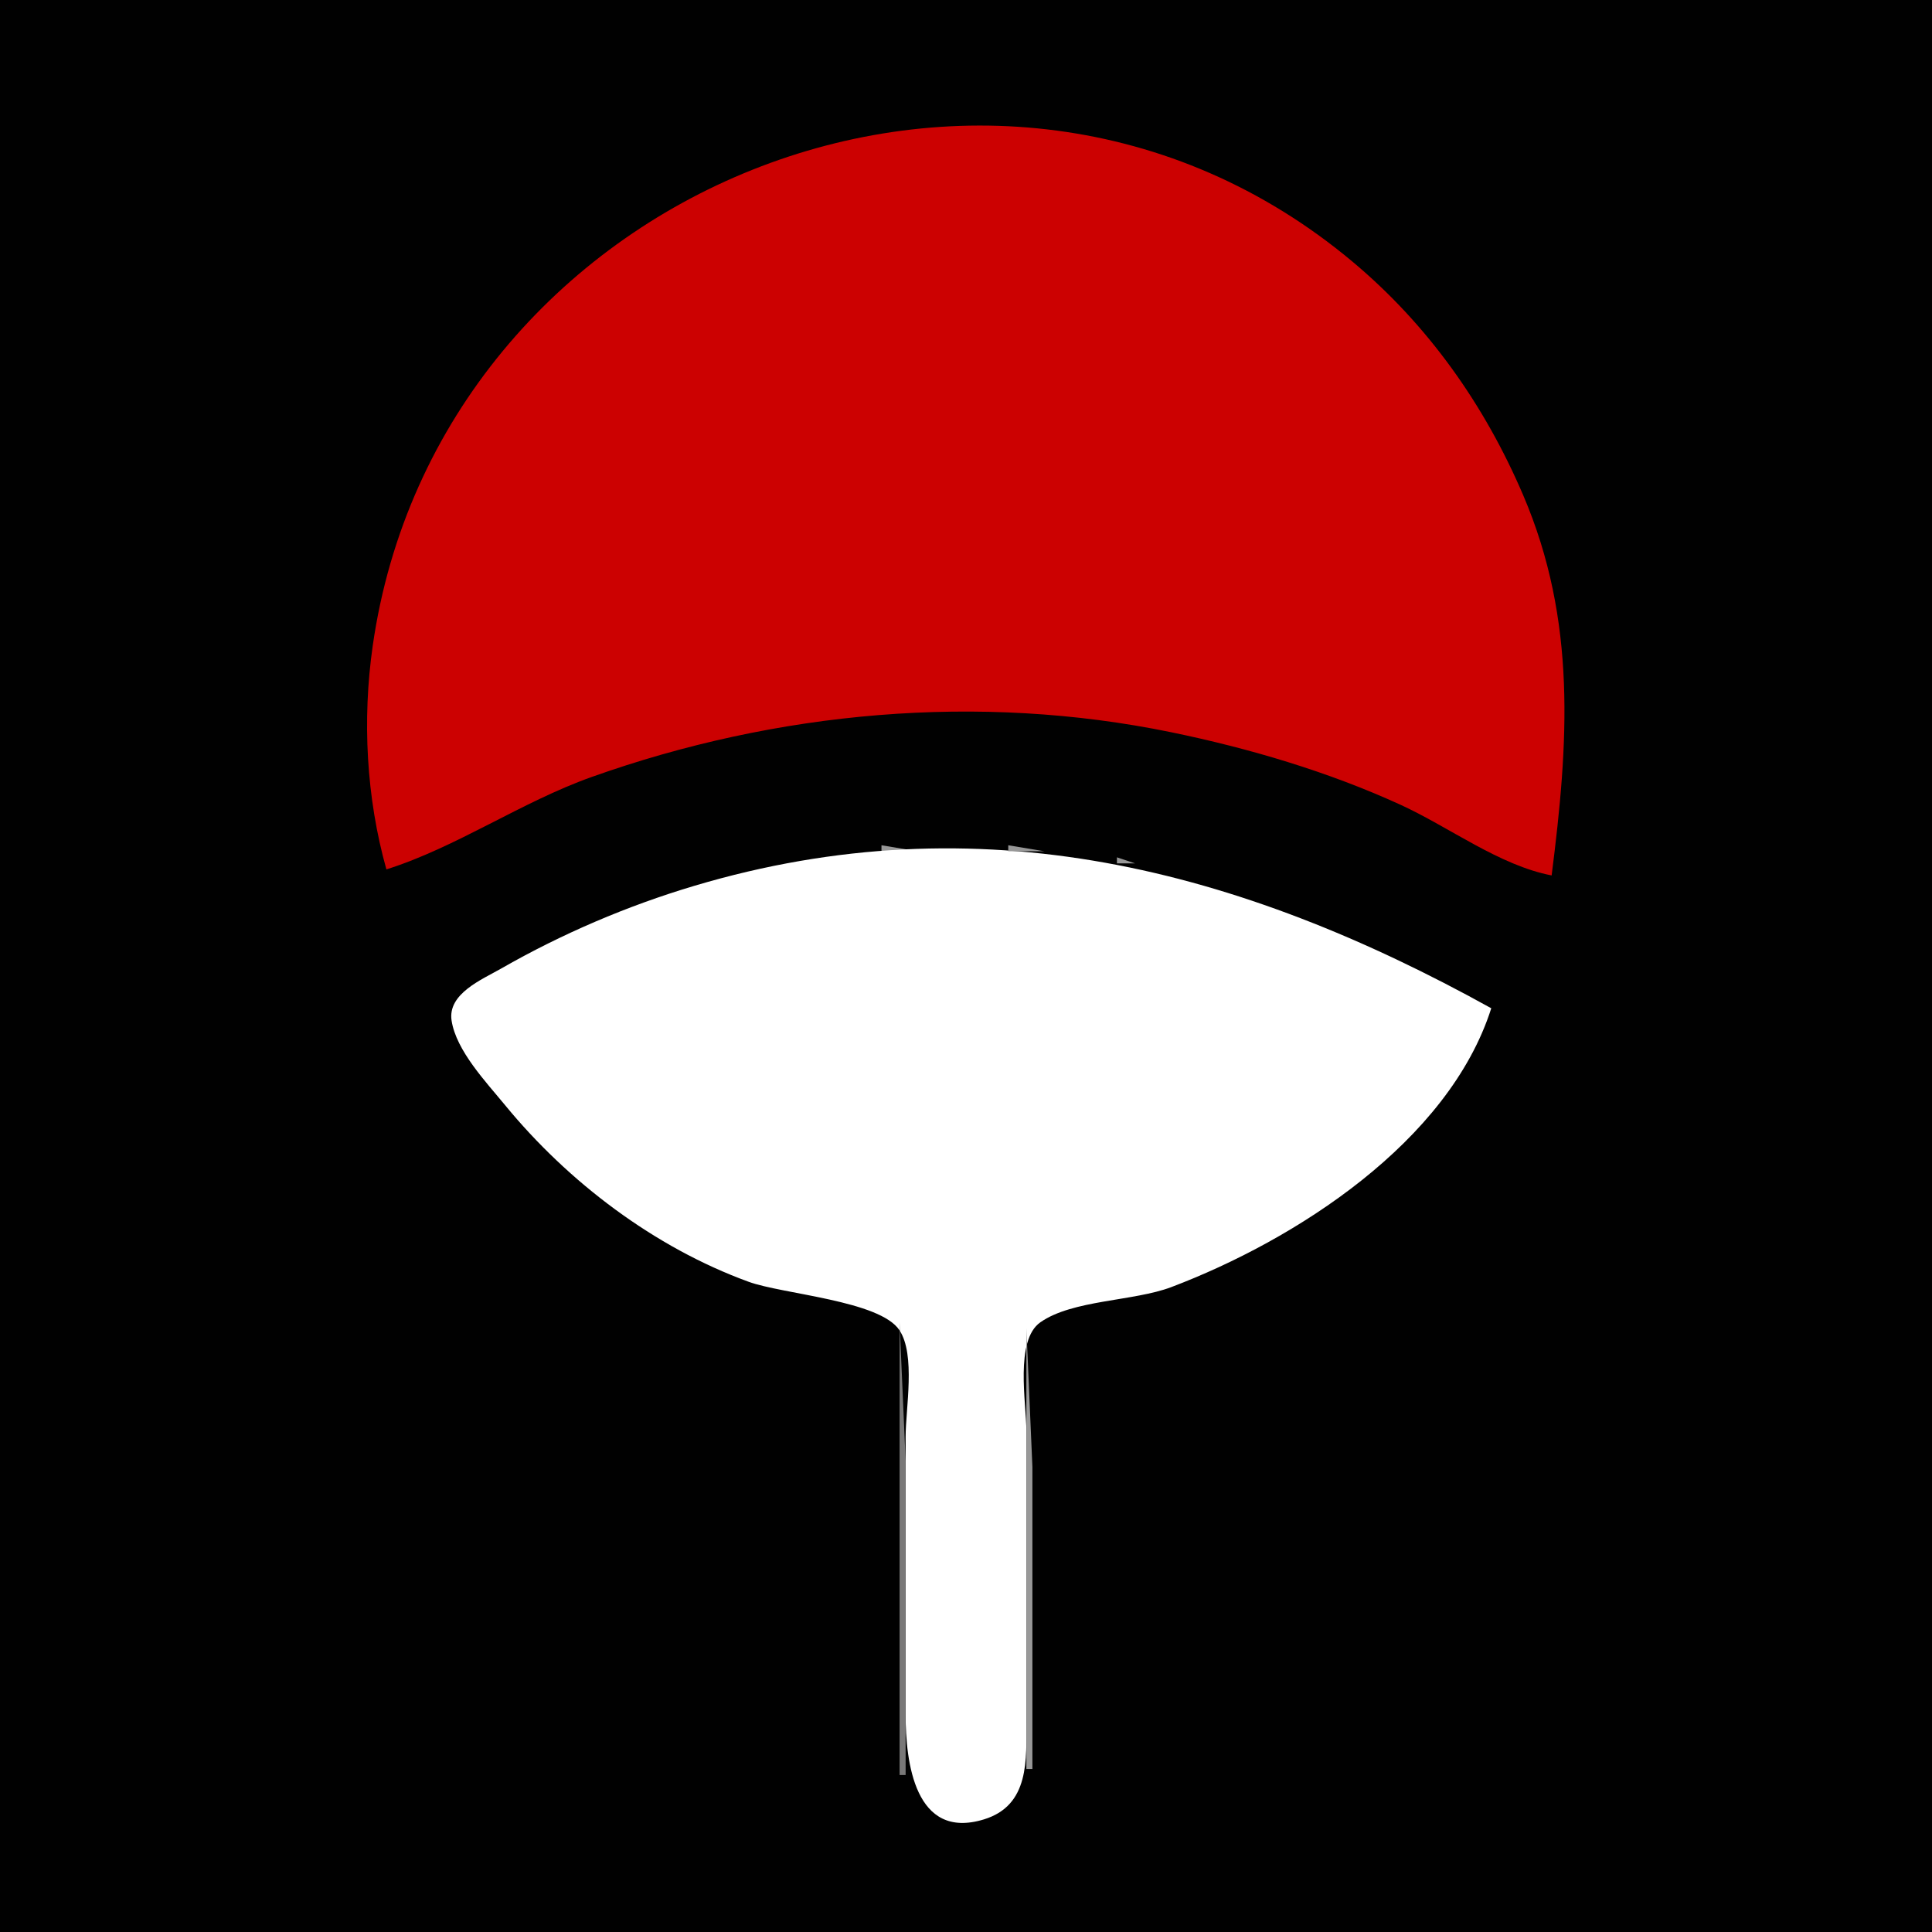<?xml version="1.0" standalone="yes"?>
<svg xmlns="http://www.w3.org/2000/svg" width="320" height="320">
<path style="fill:#010101; stroke:none;" d="M0 0L0 320L320 320L320 0L0 0z"/>
<path style="fill:#cc0101; stroke:none;" d="M64 144C75.677 140.305 86.309 132.853 98 128.692C128.578 117.809 162.097 114.715 194 121.285C206.918 123.946 219.99 127.81 232 133.309C240.046 136.993 248.315 143.325 257 145C259.776 123.148 261.219 102.89 252.28 82C245.891 67.07 236.52 53.799 224 43.325C164.484 -6.467 72.534 31.374 61.729 107C59.986 119.204 60.664 132.129 64 144z"/>
<path style="fill:#797878; stroke:none;" d="M144.667 140.333L145.333 140.667L144.667 140.333z"/>
<path style="fill:#989898; stroke:none;" d="M146 140L146 141L152 141L146 140z"/>
<path style="fill:#ffffff; stroke:none;" d="M247 167C205.192 143.817 162.207 132.651 115 146.721C103.888 150.033 93.061 154.666 83 160.427C79.849 162.232 74.113 164.576 74.797 169.04C75.562 174.031 80.538 179.247 83.616 183C94.1 195.785 108.387 206.613 124 212.305C129.631 214.358 145.723 215.416 148.972 220.317C151.684 224.407 150 233.267 150 238L150 284C150 291.755 151.48 304.884 162.985 301.343C170.574 299.008 170 291.439 170 285L170 237C170 232.447 168.049 222.001 172.318 219.013C177.668 215.267 187.743 215.555 194 213.186C214.526 205.413 239.94 189.155 247 167z"/>
<path style="fill:#989898; stroke:none;" d="M167 140L167 141L173 141L167 140z"/>
<path style="fill:#797878; stroke:none;" d="M173.667 140.333L174.333 140.667L173.667 140.333M136.667 141.333L137.333 141.667L136.667 141.333z"/>
<path style="fill:#989898; stroke:none;" d="M138.667 141.333L139.333 141.667L138.667 141.333M179.667 141.333L180.333 141.667L179.667 141.333z"/>
<path style="fill:#797878; stroke:none;" d="M181.667 141.333L182.333 141.667L181.667 141.333M130 142L131 143L130 142z"/>
<path style="fill:#989898; stroke:none;" d="M131.667 142.333L132.333 142.667L131.667 142.333M185 142L185 143L188 143L185 142z"/>
<path style="fill:#797878; stroke:none;" d="M126 143L127 144L126 143z"/>
<path style="fill:#989898; stroke:none;" d="M127 143L128 144L127 143M191 143L192 144L191 143z"/>
<path style="fill:#797878; stroke:none;" d="M192 143L193 144L192 143M121 144L122 145L121 144z"/>
<path style="fill:#989898; stroke:none;" d="M122.667 144.333L123.333 144.667L122.667 144.333M195 144L196 145L195 144z"/>
<path style="fill:#797878; stroke:none;" d="M196.667 144.333L197.333 144.667L196.667 144.333M118 145L119 146L118 145z"/>
<path style="fill:#989898; stroke:none;" d="M119 145L120 146L119 145M199 145L200 146L199 145z"/>
<path style="fill:#797878; stroke:none;" d="M200 145L201 146L200 145M114 146L115 147L114 146z"/>
<path style="fill:#989898; stroke:none;" d="M115 146L116 147L115 146M203 146L204 147L203 146z"/>
<path style="fill:#797878; stroke:none;" d="M204 146L205 147L204 146M111 147L112 148L111 147z"/>
<path style="fill:#989898; stroke:none;" d="M112 147L113 148L112 147M206 147L207 148L206 147z"/>
<path style="fill:#797878; stroke:none;" d="M207 147L208 148L207 147M108 148L109 149L108 148z"/>
<path style="fill:#989898; stroke:none;" d="M109 148L110 149L109 148M209 148L210 149L209 148z"/>
<path style="fill:#797878; stroke:none;" d="M210 148L211 149L210 148M105 149L106 150L105 149z"/>
<path style="fill:#989898; stroke:none;" d="M106 149L107 150L106 149M212 149L213 150L212 149z"/>
<path style="fill:#797878; stroke:none;" d="M103 150L104 151L103 150z"/>
<path style="fill:#989898; stroke:none;" d="M104 150L105 151L104 150z"/>
<path style="fill:#797878; stroke:none;" d="M215 150L216 151L215 150M100 151L101 152L100 151z"/>
<path style="fill:#989898; stroke:none;" d="M101 151L102 152L101 151M217 151L218 152L217 151z"/>
<path style="fill:#797878; stroke:none;" d="M218 151L219 152L218 151M98 152L99 153L98 152z"/>
<path style="fill:#989898; stroke:none;" d="M219 152L220 153L219 152z"/>
<path style="fill:#797878; stroke:none;" d="M220 152L221 153L220 152z"/>
<path style="fill:#989898; stroke:none;" d="M96 153L97 154L96 153M222 153L223 154L222 153M94 154L95 155L94 154M224 154L225 155L224 154M92 155L93 156L92 155M226 155L227 156L226 155M90 156L91 157L90 156M228 156L229 157L228 156M88 157L89 158L88 157M230 157L231 158L230 157M86 158L87 159L86 158M232 158L233 159L232 158z"/>
<path style="fill:#797878; stroke:none;" d="M84 159L85 160L84 159M234 159L235 160L234 159M82 160L83 161L82 160z"/>
<path style="fill:#989898; stroke:none;" d="M235 160L236 161L235 160z"/>
<path style="fill:#797878; stroke:none;" d="M236 160L237 161L236 160z"/>
<path style="fill:#989898; stroke:none;" d="M81 161L82 162L81 161M237 161L238 162L237 161M79 162L80 163L79 162z"/>
<path style="fill:#797878; stroke:none;" d="M239 162L240 163L239 162M77 163L78 164L77 163z"/>
<path style="fill:#989898; stroke:none;" d="M76 164L77 165L76 164M242 164L243 165L242 164z"/>
<path style="fill:#797878; stroke:none;" d="M74 165L75 166L74 165M244 165L245 166L244 165z"/>
<path style="fill:#989898; stroke:none;" d="M73.333 166.667L73.667 167.333L73.333 166.667M245 166L246 167L245 166M247 167L248 168L247 167M74 169L75 170L74 169z"/>
<path style="fill:#797878; stroke:none;" d="M246 169L247 170L246 169z"/>
<path style="fill:#989898; stroke:none;" d="M75 171L76 172L75 171z"/>
<path style="fill:#797878; stroke:none;" d="M245 171L246 172L245 171z"/>
<path style="fill:#989898; stroke:none;" d="M244 172L245 173L244 172z"/>
<path style="fill:#797878; stroke:none;" d="M76 173L77 174L76 173z"/>
<path style="fill:#989898; stroke:none;" d="M77 174L78 175L77 174z"/>
<path style="fill:#797878; stroke:none;" d="M243 174L244 175L243 174z"/>
<path style="fill:#989898; stroke:none;" d="M242 175L243 176L242 175z"/>
<path style="fill:#797878; stroke:none;" d="M78 176L79 177L78 176z"/>
<path style="fill:#989898; stroke:none;" d="M79 177L80 178L79 177z"/>
<path style="fill:#797878; stroke:none;" d="M241 177L242 178L241 177z"/>
<path style="fill:#989898; stroke:none;" d="M240 178L241 179L240 178z"/>
<path style="fill:#797878; stroke:none;" d="M80 179L81 180L80 179M81 180L82 181L81 180z"/>
<path style="fill:#989898; stroke:none;" d="M82 181L83 182L82 181z"/>
<path style="fill:#797878; stroke:none;" d="M238 181L239 182L238 181z"/>
<path style="fill:#989898; stroke:none;" d="M83 182L84 183L83 182z"/>
<path style="fill:#797878; stroke:none;" d="M237 182L238 183L237 182z"/>
<path style="fill:#989898; stroke:none;" d="M236 183L237 184L236 183z"/>
<path style="fill:#797878; stroke:none;" d="M84 184L85 185L84 184z"/>
<path style="fill:#989898; stroke:none;" d="M235 184L236 185L235 184z"/>
<path style="fill:#797878; stroke:none;" d="M85 185L86 186L85 185M86 186L87 187L86 186M87 187L88 188L87 187M233 187L234 188L233 187z"/>
<path style="fill:#989898; stroke:none;" d="M88 188L89 189L88 188M89 189L90 190L89 189z"/>
<path style="fill:#797878; stroke:none;" d="M231 189L232 190L231 189z"/>
<path style="fill:#989898; stroke:none;" d="M90 190L91 191L90 190z"/>
<path style="fill:#797878; stroke:none;" d="M230 190L231 191L230 190z"/>
<path style="fill:#989898; stroke:none;" d="M91 191L92 192L91 191z"/>
<path style="fill:#797878; stroke:none;" d="M229 191L230 192L229 191z"/>
<path style="fill:#989898; stroke:none;" d="M92 192L93 193L92 192z"/>
<path style="fill:#797878; stroke:none;" d="M93 193L94 194L93 193M94 194L95 195L94 194M95 195L96 196L95 195z"/>
<path style="fill:#989898; stroke:none;" d="M224 195L225 196L224 195M97 196L98 197L97 196M223 196L224 197L223 196M98 197L99 198L98 197z"/>
<path style="fill:#797878; stroke:none;" d="M222 197L223 198L222 197M99 198L100 199L99 198M221 198L222 199L221 198M100 199L101 200L100 199z"/>
<path style="fill:#989898; stroke:none;" d="M219 199L220 200L219 199M102 200L103 201L102 200z"/>
<path style="fill:#797878; stroke:none;" d="M218 200L219 201L218 200M103 201L104 202L103 201z"/>
<path style="fill:#989898; stroke:none;" d="M216 201L217 202L216 201M105 202L106 203L105 202M215 202L216 203L215 202z"/>
<path style="fill:#797878; stroke:none;" d="M106 203L107 204L106 203z"/>
<path style="fill:#989898; stroke:none;" d="M213 203L214 204L213 203M108 204L109 205L108 204z"/>
<path style="fill:#797878; stroke:none;" d="M212 204L213 205L212 204M109 205L110 206L109 205z"/>
<path style="fill:#989898; stroke:none;" d="M210 205L211 206L210 205z"/>
<path style="fill:#797878; stroke:none;" d="M111 206L112 207L111 206M209 206L210 207L209 206M113 207L114 208L113 207M207 207L208 208L207 207z"/>
<path style="fill:#989898; stroke:none;" d="M115 208L116 209L115 208z"/>
<path style="fill:#797878; stroke:none;" d="M205 208L206 209L205 208z"/>
<path style="fill:#989898; stroke:none;" d="M117 209L118 210L117 209z"/>
<path style="fill:#797878; stroke:none;" d="M203 209L204 210L203 209z"/>
<path style="fill:#989898; stroke:none;" d="M119 210L120 211L119 210M200 210L201 211L200 210z"/>
<path style="fill:#797878; stroke:none;" d="M201 210L202 211L201 210M121 211L122 212L121 211z"/>
<path style="fill:#989898; stroke:none;" d="M198 211L199 212L198 211z"/>
<path style="fill:#797878; stroke:none;" d="M123 212L124 213L123 212z"/>
<path style="fill:#989898; stroke:none;" d="M124 212L125 213L124 212M195 212L196 213L195 212z"/>
<path style="fill:#797878; stroke:none;" d="M196 212L197 213L196 212M126 213L127 214L126 213z"/>
<path style="fill:#989898; stroke:none;" d="M127 213L128 214L127 213M193 213L194 214L193 213z"/>
<path style="fill:#797878; stroke:none;" d="M194 213L195 214L194 213M129 214L130 215L129 214z"/>
<path style="fill:#989898; stroke:none;" d="M130 214L131 215L130 214M190 214L191 215L190 214z"/>
<path style="fill:#797878; stroke:none;" d="M191 214L192 215L191 214M132 215L133 216L132 215z"/>
<path style="fill:#989898; stroke:none;" d="M133 215L134 216L133 215M186 215L187 216L186 215z"/>
<path style="fill:#797878; stroke:none;" d="M187.667 215.333L188.333 215.667L187.667 215.333M136 216L137 217L136 216z"/>
<path style="fill:#989898; stroke:none;" d="M137.667 216.333L138.333 216.667L137.667 216.333M182.667 216.333L183.333 216.667L182.667 216.333z"/>
<path style="fill:#797878; stroke:none;" d="M140.667 217.333L141.333 217.667L140.667 217.333z"/>
<path style="fill:#989898; stroke:none;" d="M142 217L143 218L142 217M177.667 217.333L178.333 217.667L177.667 217.333z"/>
<path style="fill:#797878; stroke:none;" d="M179 217L180 218L179 217M146 218L147 219L146 218z"/>
<path style="fill:#989898; stroke:none;" d="M147.667 218.333L148.333 218.667L147.667 218.333M171.667 218.333L172.333 218.667L171.667 218.333z"/>
<path style="fill:#797878; stroke:none;" d="M173.667 218.333L174.333 218.667L173.667 218.333M149 219L149 294L150 294L150 242L149 219M170 219L171 220L170 219z"/>
<path style="fill:#989898; stroke:none;" d="M170 220L170 293L171 293L171 243L170 220z"/>
<path style="fill:#797878; stroke:none;" d="M170.333 293.667L170.667 294.333L170.333 293.667z"/>
<path style="fill:#989898; stroke:none;" d="M150 295L151 296L150 295z"/>
<path style="fill:#797878; stroke:none;" d="M169 296L170 297L169 296z"/>
<path style="fill:#989898; stroke:none;" d="M151 297L152 298L151 297M168 297L169 298L168 297M152 298L153 299L152 298M153 299L154 300L153 299z"/>
<path style="fill:#797878; stroke:none;" d="M167 299L168 300L167 299z"/>
<path style="fill:#989898; stroke:none;" d="M154 300L155 301L154 300M165 300L166 301L165 300M156 301L157 302L156 301M163 301L164 302L163 301z"/>
<path style="fill:#797878; stroke:none;" d="M164 301L165 302L164 301M159.667 302.333L160.333 302.667L159.667 302.333z"/>
</svg>
